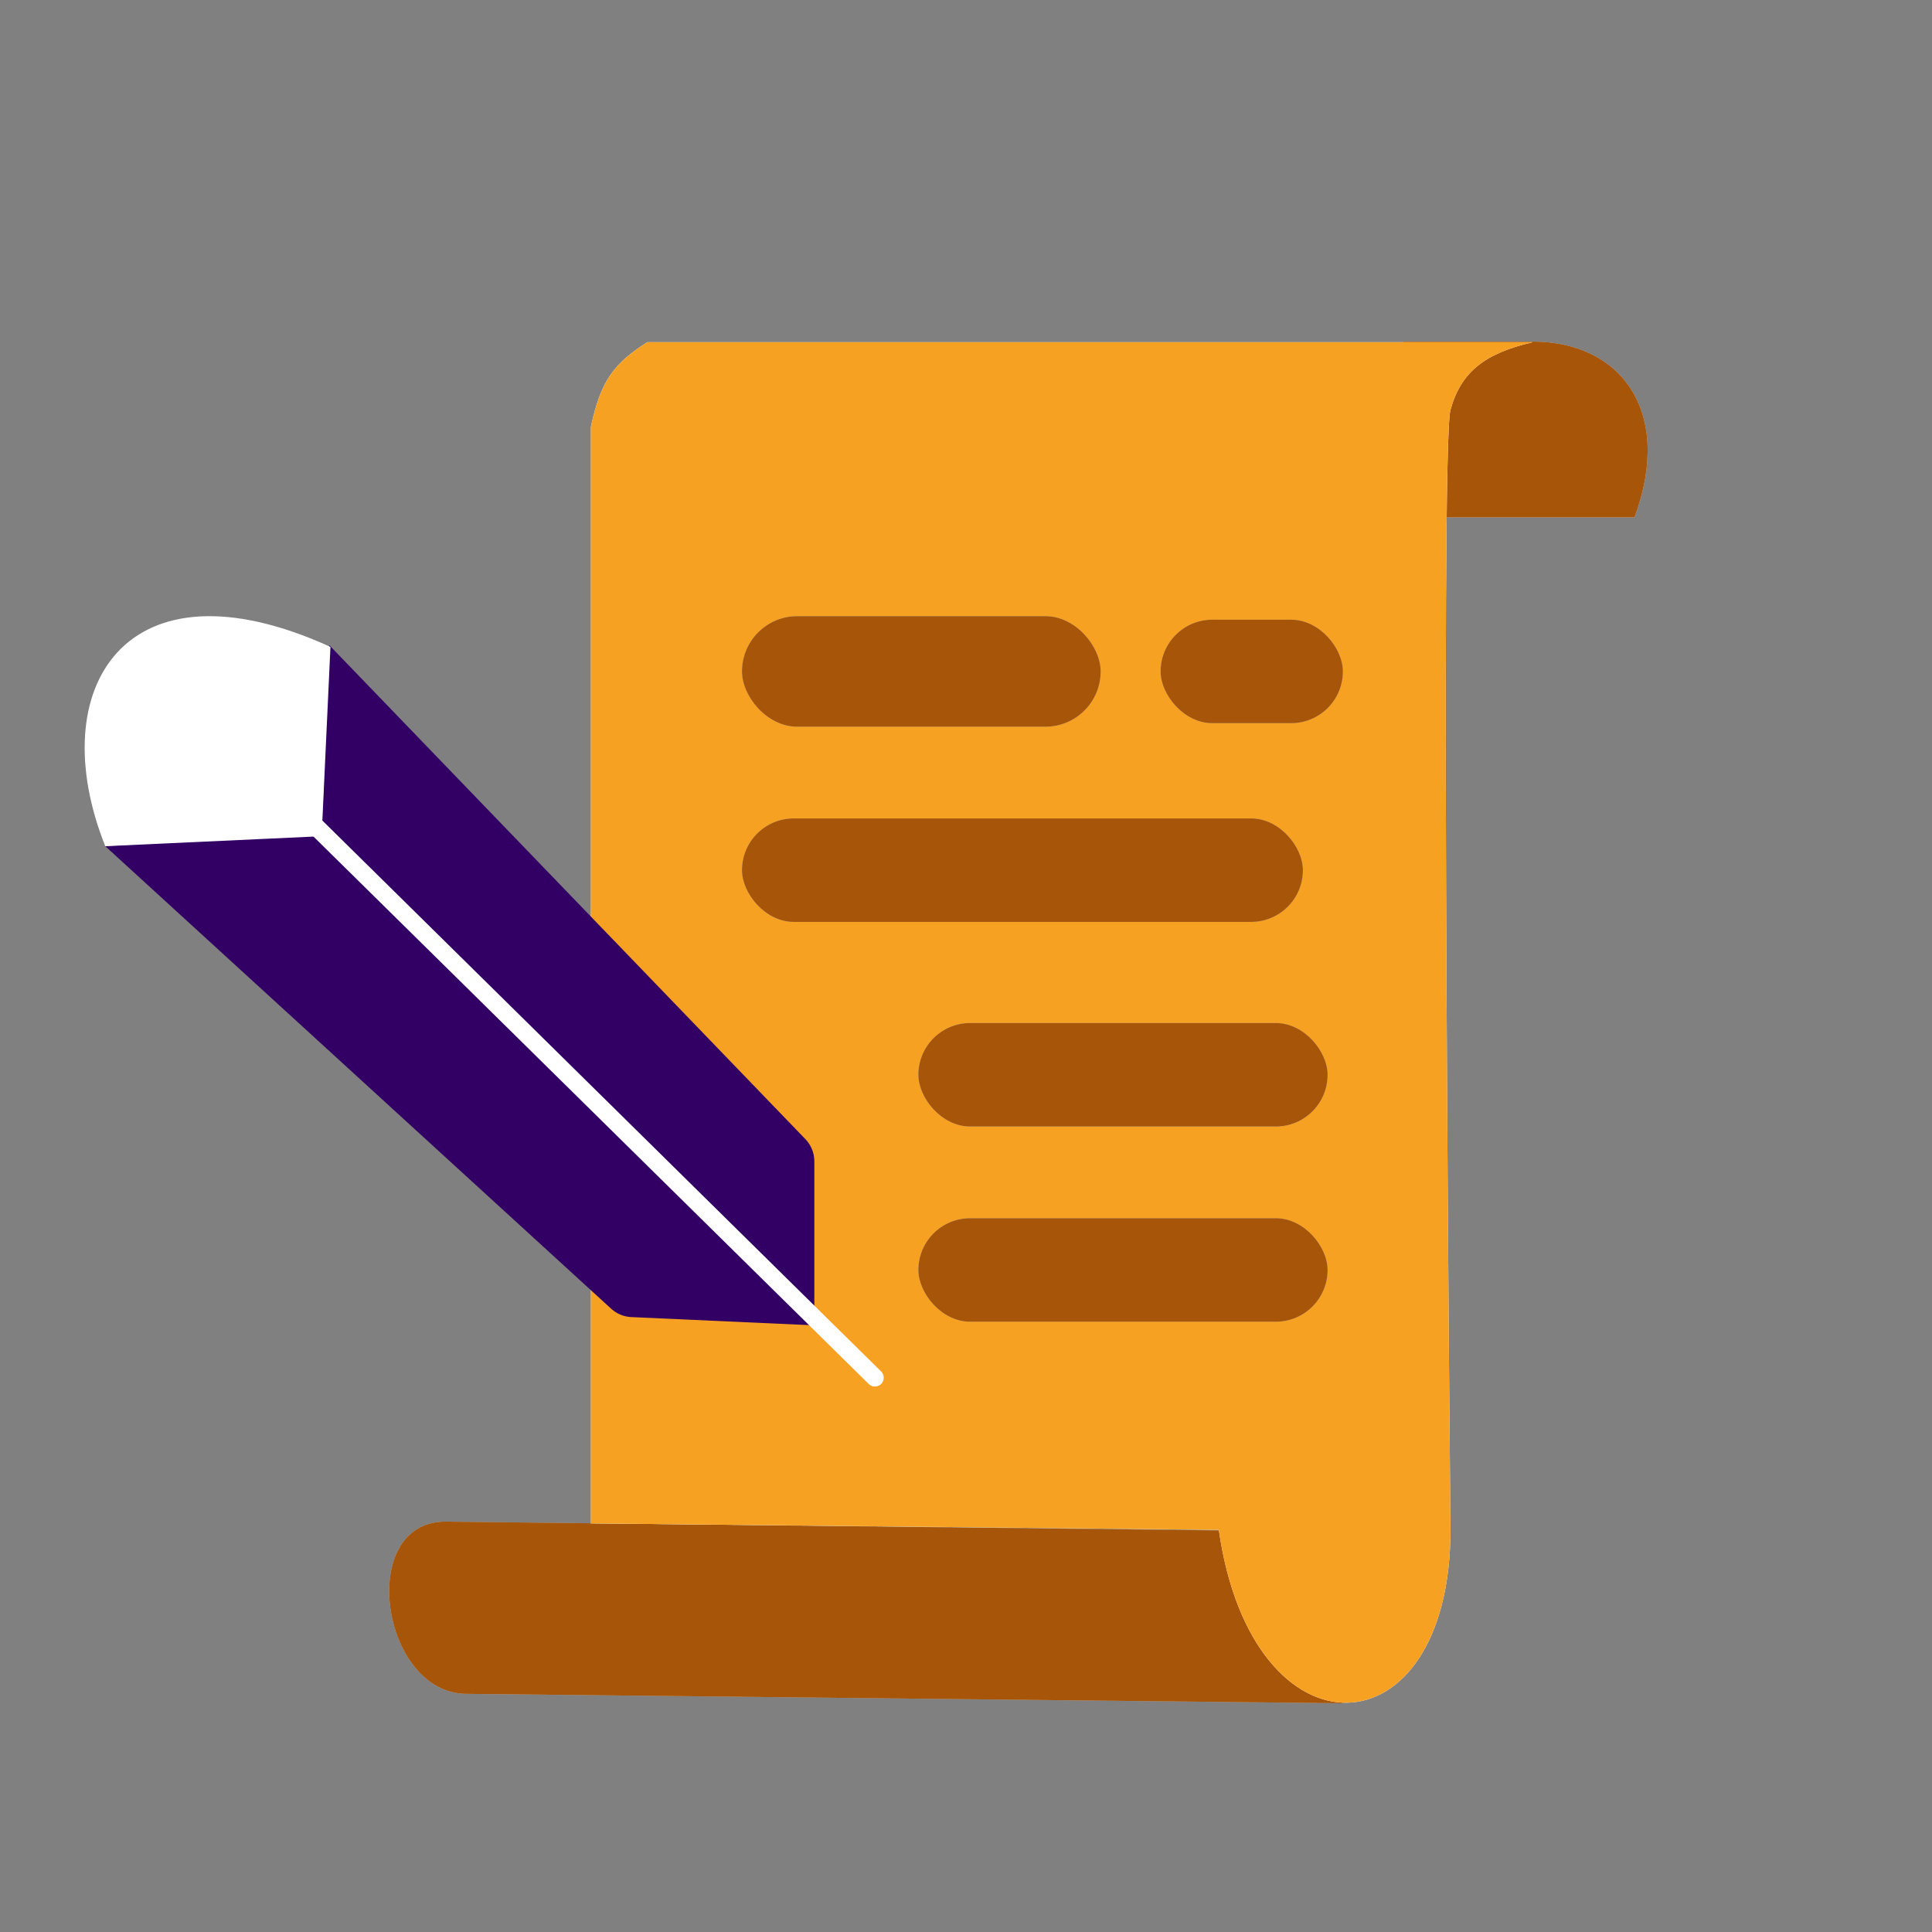 <svg width="114" height="114" viewBox="0 0 114 114" fill="none" xmlns="http://www.w3.org/2000/svg">
<rect x="0" y="0" width="114" height="114" fill="#808080" stroke="none"/>
<path d="M71.918 90.305L79.238 100.504L27.546 99.949C22.481 99.949 20.989 89.784 26.297 89.784L71.918 90.305Z" fill="#C4C4C4"/>
<path d="M71.918 90.305L79.238 100.504L27.546 99.949C22.481 99.949 20.989 89.784 26.297 89.784L71.918 90.305Z" fill="#A75609"/>
<path d="M96.445 30.53H81.77L82.811 20.157H90.444C95.613 20.157 98.77 24.25 96.445 30.53Z" fill="#D2D2D2"/>
<path d="M96.445 30.529H81.77L82.811 20.156H90.444C95.613 20.156 98.77 24.25 96.445 30.529Z" fill="#A75609"/>
<path d="M85.587 90.27C85.587 103.627 73.895 104.113 71.918 90.27L34.866 89.889V25.187C35.449 22.444 36.248 21.427 38.197 20.191H90.444C87.635 20.844 86.211 21.926 85.587 24.181C84.962 26.436 85.587 90.27 85.587 90.27Z" fill="white"/>
<path d="M85.587 90.27C85.587 103.627 73.895 104.113 71.918 90.27L34.866 89.889V25.187C35.449 22.444 36.248 21.427 38.197 20.191H90.444C87.635 20.844 86.211 21.926 85.587 24.181C84.962 26.436 85.587 90.27 85.587 90.27Z" fill="#F7A122"/>
<path d="M19.429 38.067L18.944 50.001L48.051 78.275V68.519C48.051 68.034 47.863 67.569 47.526 67.219L19.429 38.067Z" fill="#320064"/>
<path d="M37.246 77.716L48.085 78.206L18.735 49.168L6.211 49.931L36.066 77.227C36.39 77.523 36.807 77.696 37.246 77.716Z" fill="#320064"/>
<path d="M17.423 47.572L51.624 81.293" stroke="white" stroke-width="1.041" stroke-linecap="round"/>
<path d="M19.499 38.171L18.978 49.342L6.211 49.931C2.499 40.634 7.391 32.654 19.499 38.171Z" fill="white"/>
<rect x="43.782" y="36.358" width="21.163" height="6.522" rx="3.261" fill="#C4C4C4"/>
<rect x="43.782" y="36.358" width="21.163" height="6.522" rx="3.261" fill="#A75609"/>
<rect x="43.782" y="48.292" width="33.097" height="6.106" rx="3.053" fill="#C4C4C4"/>
<rect x="43.782" y="48.292" width="33.097" height="6.106" rx="3.053" fill="#A75609"/>
<rect x="54.19" y="60.365" width="24.146" height="6.106" rx="3.053" fill="#C4C4C4"/>
<rect x="54.19" y="60.365" width="24.146" height="6.106" rx="3.053" fill="#A75609"/>
<rect x="54.19" y="71.883" width="24.146" height="6.106" rx="3.053" fill="#C4C4C4"/>
<rect x="54.19" y="71.883" width="24.146" height="6.106" rx="3.053" fill="#A75609"/>
<rect x="68.483" y="36.566" width="10.755" height="6.106" rx="3.053" fill="#C4C4C4"/>
<rect x="68.483" y="36.566" width="10.755" height="6.106" rx="3.053" fill="#A75609"/>
</svg>
